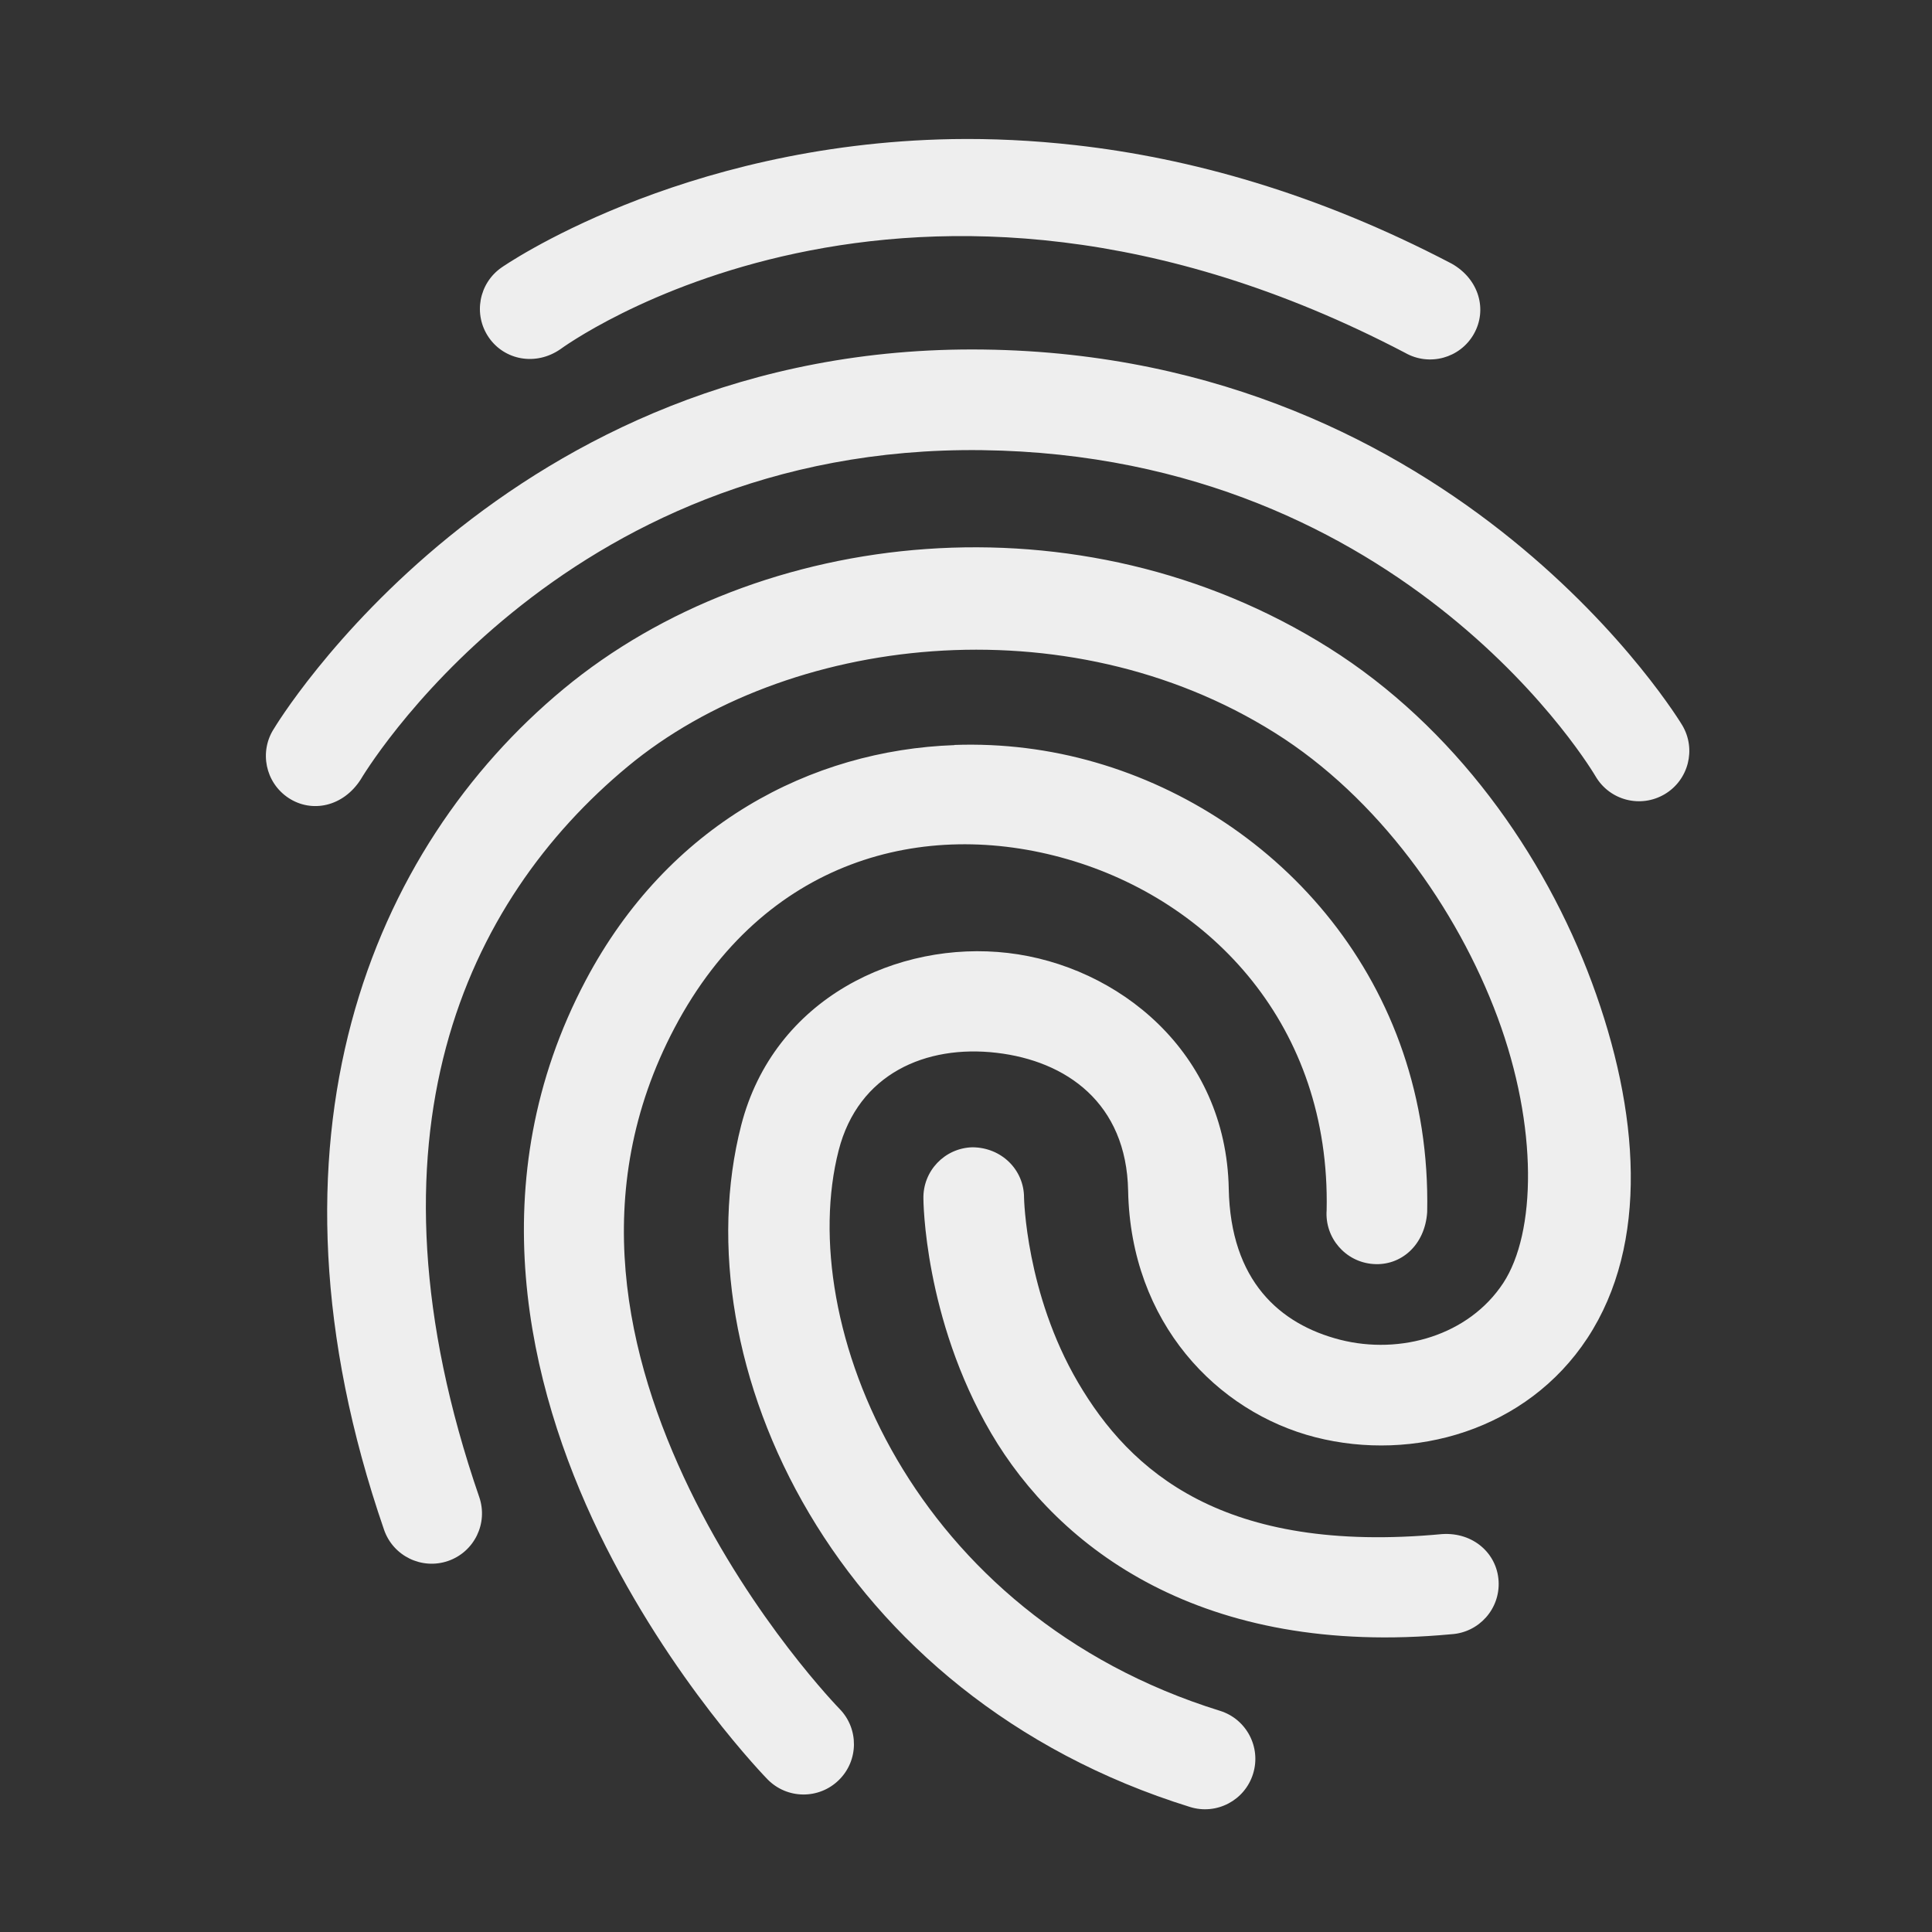 ﻿<?xml version="1.0" encoding="utf-8"?>
<!DOCTYPE svg PUBLIC "-//W3C//DTD SVG 1.1//EN" "http://www.w3.org/Graphics/SVG/1.1/DTD/svg11.dtd">
<svg xmlns="http://www.w3.org/2000/svg" xmlns:xlink="http://www.w3.org/1999/xlink" version="1.1" baseProfile="full" width="24" height="24" viewBox="0 0 24.00 24.00" enable-background="new 0 0 24.00 24.00" xml:space="preserve">
	<rect x="0" y="0" width="24.00" height="24.00" fill="#333333" stroke="none"/>
	<path fill="#eee" fill-opacity="1" stroke-width="1.333" stroke-linejoin="miter" d="M 11.83,1.728C 8.426,1.789 6.232,3.322 6.232,3.322C 5.948,3.518 5.876,3.907 6.072,4.192C 6.268,4.476 6.657,4.548 6.961,4.338C 6.961,4.338 11.272,1.146 17.455,4.383C 17.755,4.554 18.137,4.45 18.308,4.15C 18.479,3.85 18.375,3.468 18.033,3.275C 16.356,2.397 14.78,1.963 13.359,1.803C 12.827,1.743 12.316,1.72 11.83,1.728 Z M 12.217,4.342C 6.265,4.265 3.406,9.047 3.406,9.047C 3.216,9.335 3.296,9.723 3.585,9.913C 3.873,10.102 4.261,10.023 4.48,9.684C 4.48,9.684 6.917,5.524 12.201,5.592C 17.504,5.66 19.822,9.646 19.822,9.646C 19.998,9.944 20.381,10.042 20.679,9.866C 20.976,9.69 21.074,9.307 20.898,9.01C 20.898,9.01 18.151,4.418 12.217,4.342 Z M 11.506,6.82C 9.82,6.939 8.215,7.551 7,8.559C 4.623,10.53 3.096,14.145 4.771,19.004C 4.884,19.33 5.24,19.503 5.566,19.391C 5.893,19.278 6.066,18.922 5.953,18.596L 5.953,18.596C 4.412,14.125 5.779,11.196 7.799,9.521C 9.766,7.89 13.246,7.476 15.838,9.104C 17.112,9.903 18.098,11.277 18.604,12.639C 19.109,14.001 19.082,15.315 18.674,15.938C 18.247,16.588 17.399,16.834 16.648,16.643C 15.898,16.451 15.286,15.912 15.264,14.766C 15.231,13.064 13.886,11.997 12.521,11.838C 11.157,11.679 9.614,12.395 9.207,13.98C 8.453,16.921 10.357,21.073 14.783,22.447C 15.113,22.55 15.464,22.365 15.566,22.035C 15.669,21.705 15.484,21.354 15.154,21.252C 11.32,20.061 9.868,16.434 10.418,14.291C 10.663,13.335 11.505,12.977 12.377,13.078C 13.249,13.179 13.993,13.704 14.014,14.791C 14.045,16.433 15.12,17.542 16.34,17.854C 17.559,18.165 18.966,17.769 19.719,16.623C 20.49,15.449 20.367,13.801 19.775,12.205C 19.183,10.609 18.069,9.028 16.504,8.045C 14.961,7.076 13.192,6.701 11.506,6.82 Z M 11.857,9.254L 11.857,9.256C 10.079,9.319 8.302,10.239 7.275,12.18C 5.957,14.673 6.556,17.213 7.443,19.045C 8.331,20.877 9.535,22.104 9.535,22.104C 9.777,22.351 10.173,22.355 10.42,22.113C 10.667,21.872 10.671,21.476 10.43,21.229C 10.43,21.229 9.356,20.13 8.566,18.5C 7.777,16.87 7.298,14.814 8.381,12.766C 9.488,10.671 11.48,10.158 13.262,10.674C 15.043,11.189 16.528,12.741 16.48,15.033C 16.455,15.377 16.714,15.677 17.058,15.702C 17.402,15.728 17.702,15.469 17.729,15.057C 17.788,12.202 15.874,10.126 13.609,9.471C 13.043,9.307 12.45,9.233 11.857,9.254 Z M 12.078,14.252C 11.734,14.262 11.462,14.548 11.471,14.893C 11.471,14.893 11.475,16.374 12.312,17.803C 13.15,19.231 14.932,20.592 18.029,20.301C 18.374,20.28 18.637,19.984 18.616,19.639C 18.595,19.295 18.299,19.032 17.914,19.057C 15.195,19.312 14.038,18.276 13.391,17.172C 12.743,16.067 12.721,14.879 12.721,14.879C 12.722,14.534 12.443,14.253 12.078,14.252 Z "/>
</svg>
